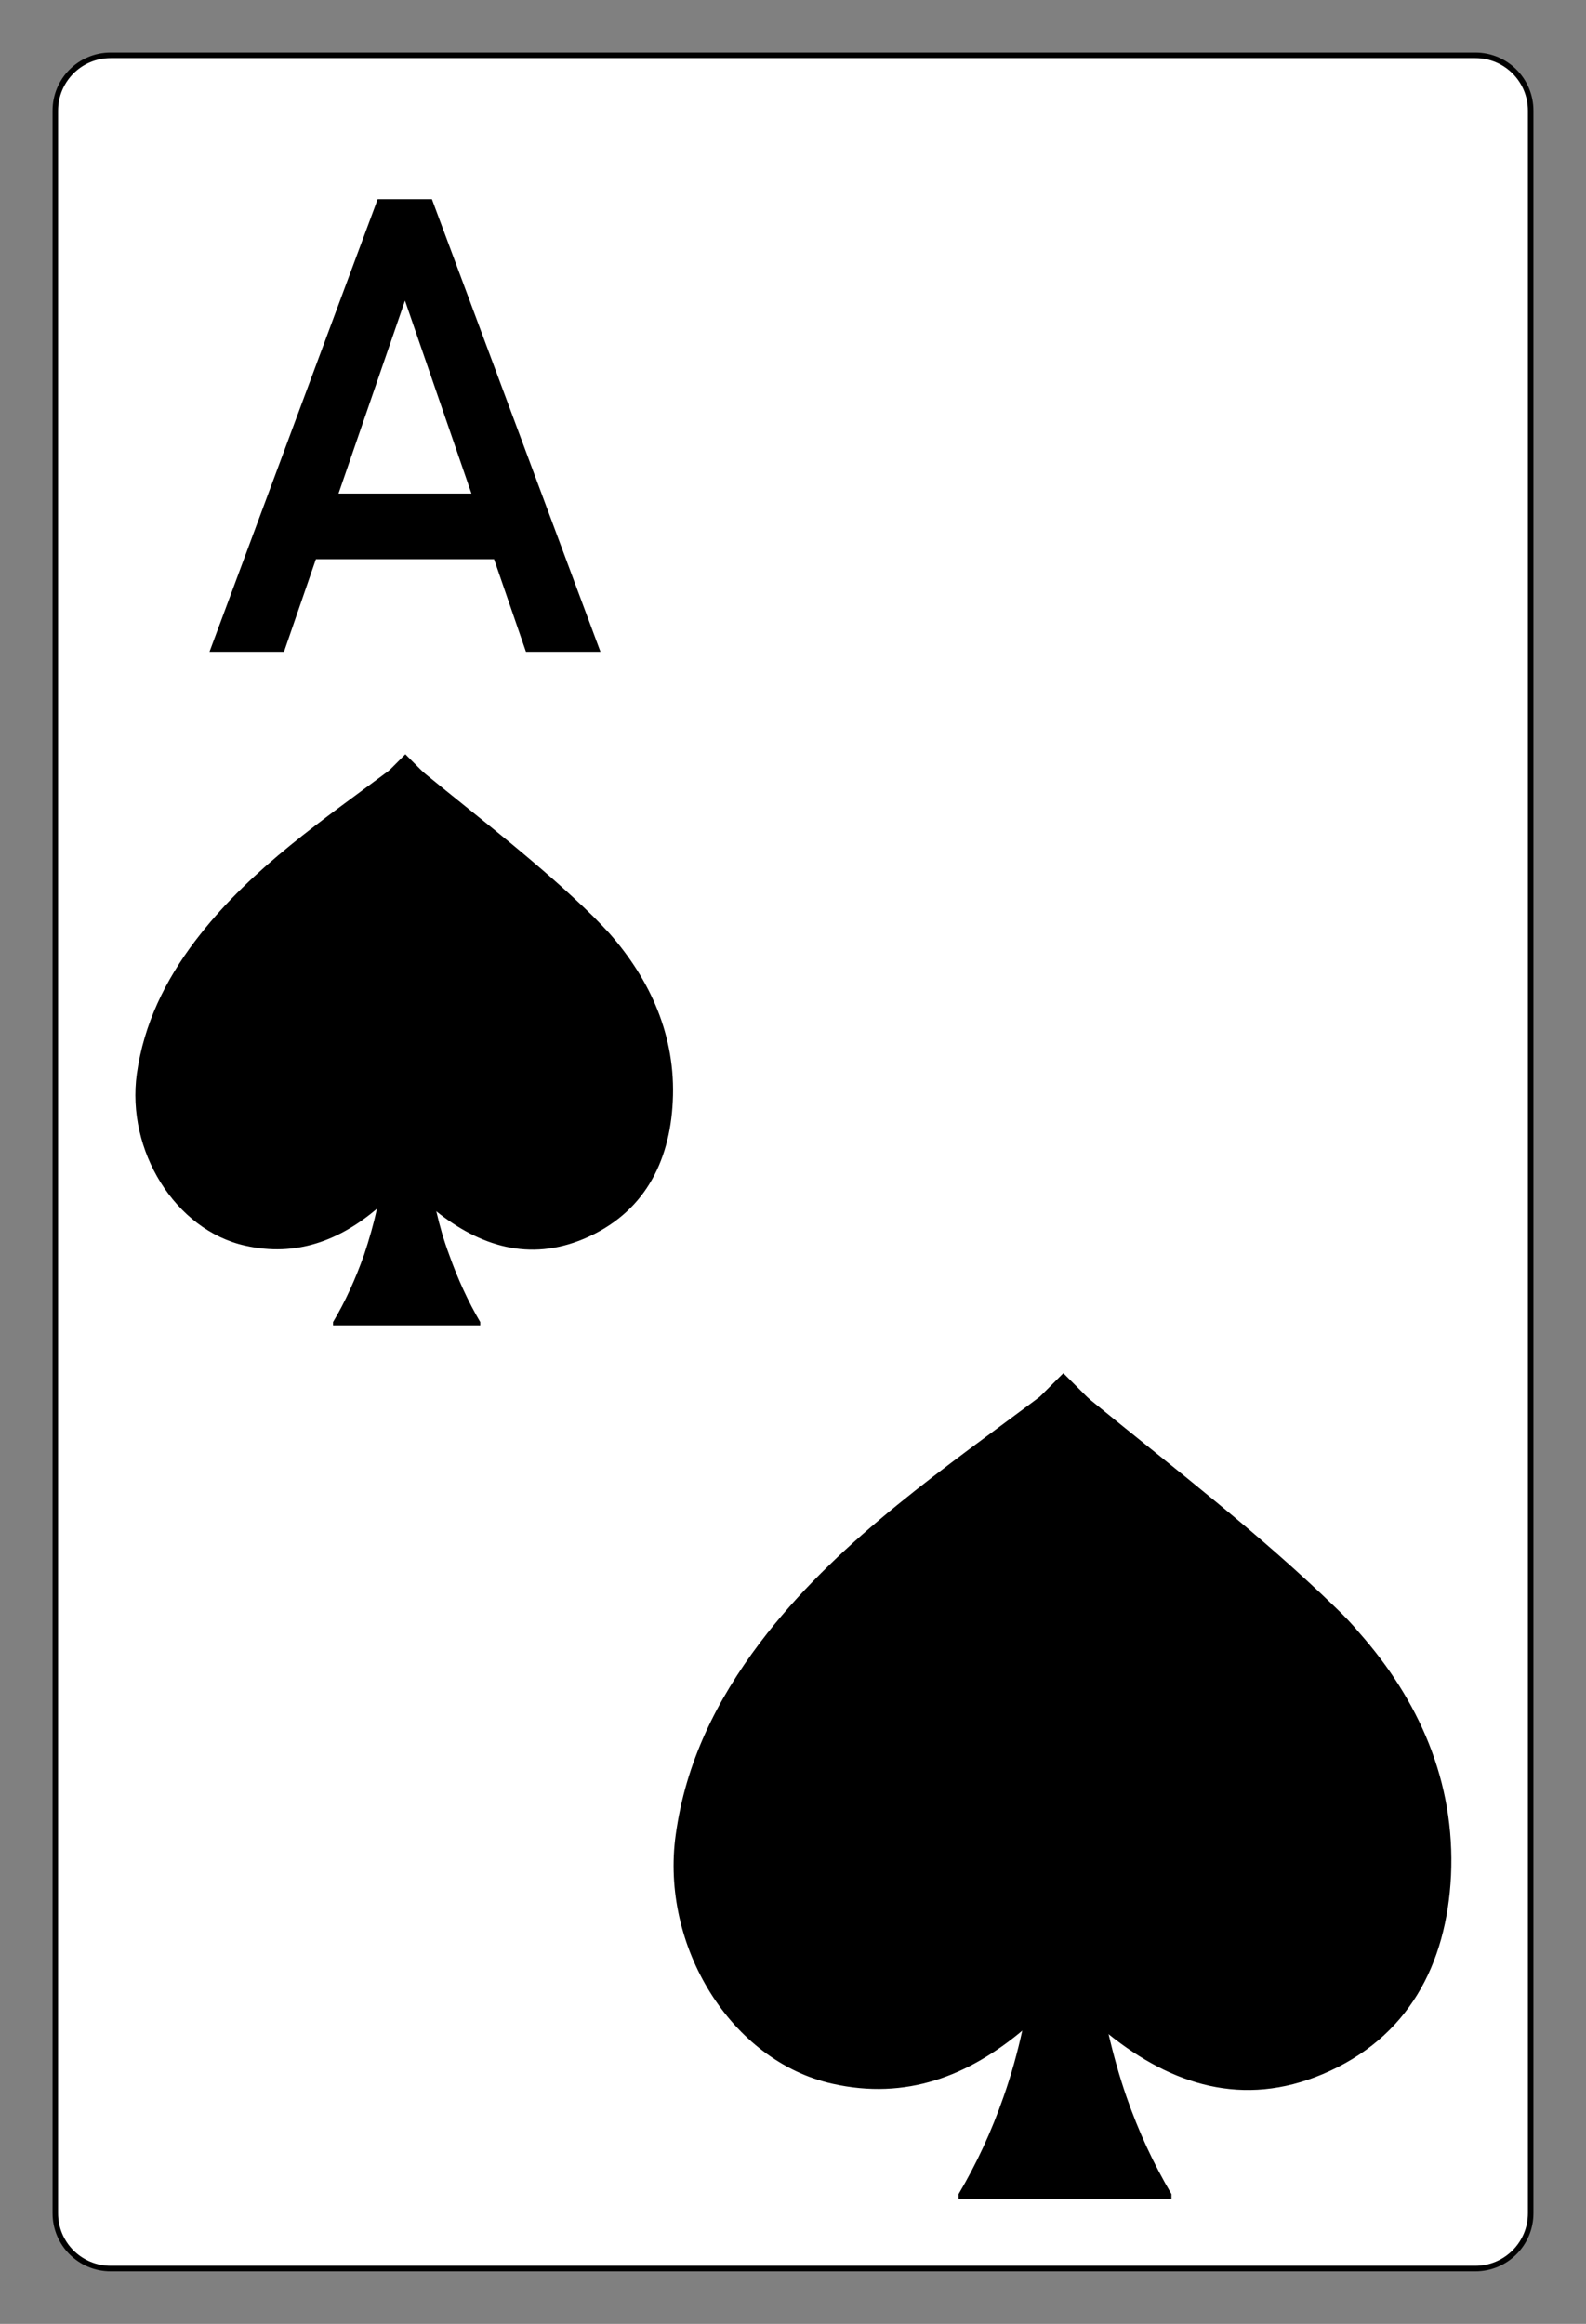 <?xml version="1.0" encoding="utf-8"?>
<!-- Generator: Adobe Illustrator 22.1.0, SVG Export Plug-In . SVG Version: 6.00 Build 0)  -->
<svg version="1.1" id="Layer_1" xmlns="http://www.w3.org/2000/svg" xmlns:xlink="http://www.w3.org/1999/xlink" x="0px" y="0px"
	 viewBox="0 0 430 630" style="enable-background:new 0 0 430 630;" xml:space="preserve">
<rect x="0" y="0" width="430" height="630" fill="#808080" stroke="none"/>
<style type="text/css">
	.st0{fill:#FFFFFF;stroke:#000000;stroke-width:1.5;stroke-miterlimit:10;}
	.st1{fill:none;}
	.st2{fill:#FFFFFF;}
</style>
<g>
	<path class="st0" d="M400,615H30c-8.3,0-15-6.7-15-15V30c0-8.3,6.7-15,15-15h370c8.3,0,15,6.7,15,15v570
		C415,608.3,408.3,615,400,615z"/>
	<g>
		<g>
			<path d="M102.4,54h14.7l45.7,122.7h-20.2l-32.8-95.2L77,176.7H56.8L102.4,54z M78,133.8h64.6v17.8H78V133.8z"/>
		</g>
	</g>
	<g>
		<path d="M118.3,328.4c-1.3-5.6-2-11-2.3-16.3c2.7,7.2,7.7,13.2,14.1,17.2v-58.9h-41V330c6.9-4,12.3-10.2,15.2-17.7
			c-0.3,5-1,10.2-2.1,15.4c-0.9,4.1-2.1,8.3-3.5,12.5c-2.3,6.5-5.1,12.7-8.4,18.2v0.9h39.9v-0.9c-3.3-5.6-6.1-11.7-8.4-18.2
			C120.3,336.2,119.2,332.3,118.3,328.4z"/>
		<path class="st1" d="M103,291c-6.1,5.9-11.1,19.9-13.9,38v-58.7H95c1,1.5,1.8,3.1,2.6,4.7c0.4,0.8,0.8,1.6,1.1,2.4
			C100.6,281.6,102,286.2,103,291z"/>
		<path class="st1" d="M104.3,312.2c-2.9,7.5-8.3,13.8-15.2,17.7c0,0-0.1,0.1-0.2,0.1c0-0.3,0.1-0.7,0.2-1
			c2.8-18.2,7.8-32.1,13.9-38C104.3,297.6,104.8,304.8,104.3,312.2z"/>
		<path class="st1" d="M142.9,255c-1.8,4.8-4.7,9.1-8.4,12.6c-1.8,0.8-3.5,1.7-5.1,2.8h-4.1C129.7,263.3,135.7,258,142.9,255z"/>
		<path class="st2" d="M104.3,312.2c-0.3,5-1,10.2-2.1,15.4c-10.2,8.6-21.9,13.1-35.7,10c-19-4.2-32.3-25.8-29.4-46.6
			c1.9-13.5,7.7-25.3,15.8-36c0.5-0.6,0.9-1.2,1.4-1.8c7.1-1.7,14.3-1.5,21.1,0.9c0.7,0.3,1.4,0.5,2.1,0.8c1.8,4.8,4.7,9,8.4,12.5
			c1.8,0.8,3.5,1.7,5.1,2.8h-1.8v58.7c-0.1,0.3-0.1,0.7-0.2,1c0.1,0,0.1,0,0.2-0.1C96,326,101.4,319.7,104.3,312.2z"/>
		<path class="st2" d="M182.4,298.6c-0.8,16.7-8,30.4-24,37.2c-14.9,6.3-28.3,2-40.1-7.4c-1.3-5.5-2-11-2.3-16.3
			c2.7,7.2,7.7,13.2,14.1,17.2l0,0l0,0c0-0.1,0-0.1,0-0.1v-58.8h-0.7c1.6-1.1,3.3-2,5.1-2.8c3.6-3.5,6.5-7.8,8.4-12.6
			c0.7-0.3,1.4-0.6,2.1-0.8c6.5-2.3,13.3-2.6,20.2-1.1C176.3,265.6,183.3,280.9,182.4,298.6z"/>
		<path class="st1" d="M130.1,270.3v58.8V329c-0.1-0.5-0.2-1-0.2-1.5c-0.1-0.8-0.2-1.5-0.4-2.3c-0.1-0.7-0.2-1.3-0.4-1.9
			c0-0.2-0.1-0.3-0.1-0.5c-0.1-0.7-0.3-1.3-0.4-2c-0.1-0.7-0.3-1.3-0.4-1.9c-0.3-1.1-0.5-2.3-0.8-3.4c-0.1-0.5-0.2-0.9-0.4-1.4
			c-0.2-0.7-0.4-1.5-0.6-2.2c-0.1-0.3-0.2-0.7-0.3-1s-0.2-0.7-0.3-1s-0.2-0.7-0.3-1c-0.1-0.2-0.1-0.4-0.2-0.6
			c-0.1-0.3-0.2-0.7-0.3-1c-0.4-1.1-0.7-2.1-1.1-3.1c-0.1-0.3-0.2-0.6-0.3-0.9c-0.2-0.6-0.5-1.1-0.7-1.7s-0.5-1.1-0.7-1.6
			c0-0.1-0.1-0.1-0.1-0.2c-0.2-0.3-0.3-0.6-0.5-1c-0.1-0.1-0.1-0.2-0.2-0.4c-0.1-0.2-0.2-0.5-0.4-0.7c-0.1-0.3-0.3-0.5-0.4-0.8
			c-0.2-0.4-0.5-0.8-0.7-1.2c-0.1-0.1-0.2-0.3-0.2-0.4c-0.2-0.3-0.3-0.5-0.5-0.8c-0.7-1-1.4-1.9-2.1-2.7c0.9-5.2,2.4-10,4.3-14.4
			c0.4-0.9,0.8-1.7,1.2-2.5c0.8-1.6,1.7-3.2,2.7-4.7h4.8L130.1,270.3L130.1,270.3z"/>
		<path class="st1" d="M130.1,329.3L130.1,329.3L130.1,329.3c-6.4-4-11.4-10.1-14.1-17.2c-0.4-7,0-13.7,1.2-20
			c0.7,0.8,1.4,1.7,2.1,2.7c0.2,0.3,0.3,0.5,0.5,0.8c0.1,0.1,0.2,0.3,0.2,0.4c0.2,0.4,0.5,0.8,0.7,1.2c0.1,0.3,0.3,0.5,0.4,0.8
			c0.1,0.2,0.3,0.5,0.4,0.7c0.1,0.1,0.1,0.2,0.2,0.4c0.2,0.3,0.3,0.6,0.5,1c0,0.1,0.1,0.1,0.1,0.2c0.2,0.5,0.5,1,0.7,1.6
			c0.2,0.5,0.5,1.1,0.7,1.7c0.1,0.3,0.2,0.6,0.3,0.9c0.4,1,0.7,2,1.1,3.1c0.1,0.3,0.2,0.7,0.3,1c0.1,0.2,0.1,0.4,0.2,0.6
			c0.1,0.3,0.2,0.7,0.3,1s0.2,0.7,0.3,1s0.2,0.7,0.3,1c0.2,0.7,0.4,1.4,0.6,2.2c0.1,0.5,0.2,0.9,0.4,1.4c0.3,1.1,0.5,2.2,0.8,3.4
			c0.1,0.6,0.3,1.3,0.4,1.9c0.1,0.7,0.3,1.3,0.4,2c0,0.2,0.1,0.3,0.1,0.5c0.1,0.6,0.2,1.3,0.4,1.9c0.1,0.7,0.3,1.5,0.4,2.3
			C130.1,328.3,130.2,328.8,130.1,329.3l0.1,0.1l0,0C130.1,329.2,130.1,329.2,130.1,329.3z"/>
		<path class="st1" d="M95,270.3h-4c-1.6-1.1-3.3-2-5.1-2.8c-3.6-3.5-6.5-7.7-8.4-12.5C84.7,258,90.6,263.4,95,270.3z"/>
		<path class="st1" d="M118.3,328.4c-1.3-5.6-2-11-2.3-16.3c2.7,7.2,7.7,13.2,14.1,17.2v-0.2V329c-0.1-0.5-0.2-1-0.2-1.5
			c-0.1-0.7-0.3-1.5-0.4-2.2c-0.1-0.7-0.2-1.3-0.4-1.9c0-0.2,0-0.3-0.1-0.5c-0.1-0.7-0.3-1.3-0.4-2c-0.1-0.7-0.3-1.3-0.4-2
			c-0.3-1.1-0.5-2.2-0.8-3.4c-0.1-0.5-0.3-0.9-0.4-1.4c-0.2-0.7-0.4-1.5-0.6-2.1c-0.1-0.4-0.2-0.7-0.3-1s-0.2-0.7-0.3-1
			s-0.2-0.7-0.3-1c-0.1-0.2-0.1-0.4-0.2-0.6c-0.1-0.4-0.2-0.7-0.3-1c-0.4-1.1-0.7-2.1-1.1-3.1c-0.1-0.3-0.2-0.6-0.4-0.9
			c-0.2-0.6-0.5-1.1-0.7-1.7c-0.2-0.5-0.5-1.1-0.7-1.6c0-0.1-0.1-0.1-0.1-0.2c-0.1-0.3-0.3-0.6-0.5-0.9c-0.1-0.1-0.1-0.2-0.2-0.4
			c-0.1-0.2-0.2-0.5-0.4-0.7c-0.1-0.3-0.3-0.6-0.4-0.8c-0.3-0.4-0.5-0.8-0.7-1.2c-0.1-0.2-0.2-0.3-0.3-0.4c-0.2-0.3-0.3-0.5-0.5-0.8
			c-0.7-1-1.4-1.9-2.1-2.7c-0.7-0.8-1.4-1.5-2.1-2c-1.8-1.4-3.6-2.1-5.4-2.1c-1.5,0-3,0.5-4.5,1.4c-0.7,0.5-1.5,1.1-2.2,1.7
			c-6.1,6-11.1,19.9-13.8,38.1c-0.1,0.3-0.1,0.7-0.2,1c0.1,0,0.1-0.1,0.2-0.1c6.9-4,12.3-10.2,15.2-17.7c-0.3,5-1,10.2-2.1,15.4
			c-0.9,4.1-2.1,8.3-3.5,12.5c-2.3,6.5-5.1,12.7-8.4,18.2v0.9H130v-0.9c-3.3-5.6-6.1-11.7-8.4-18.2
			C120.3,336.2,119.2,332.3,118.3,328.4z"/>
		<g>
			<path d="M182.4,298.6c-0.8,16.7-8,30.4-24,37.2c-14.9,6.3-28.3,2-40.1-7.4c-0.8-0.7-1.6-1.3-2.4-2c-2-1.8-3.7-3.9-5.9-6.2
				c-2.1,2.1-3.5,3.7-5.1,5.1c-0.9,0.8-1.8,1.6-2.7,2.4c-10.2,8.6-21.9,13.1-35.7,10c-19-4.2-32.3-25.8-29.4-46.6
				c1.9-13.5,7.7-25.3,15.8-36c0.5-0.6,0.9-1.2,1.4-1.8c14.3-18.2,33.4-31.1,51.7-44.8c0.4-0.3,0.9-0.7,1.3-1
				c1.2-0.9,4.3-0.7,5.5,0.3c0.8,0.6,1.6,1.3,2.4,1.9c15.5,12.7,31.5,24.9,45.7,38.8c1.5,1.5,2.9,3,4.3,4.5
				C176.3,265.6,183.3,280.9,182.4,298.6z"/>
			<rect x="90.2" y="212.7" transform="matrix(0.707 -0.707 0.707 0.707 -131.752 145.385)" width="38.9" height="38.1"/>
		</g>
	</g>
	<g>
		<path d="M300.6,551.6c-1.8-8.1-2.9-16-3.4-23.7c4,10.4,11.2,19.1,20.4,24.9v-85.3h-59.3v86.3c9.9-5.7,17.8-14.8,22-25.7
			c-0.4,7.3-1.4,14.7-3.1,22.2c-1.3,6-3,12.1-5.1,18.1c-3.3,9.5-7.4,18.3-12.2,26.4v1.3h57.7v-1.3c-4.8-8.1-8.9-16.9-12.2-26.4
			C303.5,562.9,301.9,557.2,300.6,551.6z"/>
		<path class="st1" d="M278.4,497.5c-8.8,8.6-16.1,28.8-20.1,55.1v-85h8.5c1.4,2.2,2.7,4.4,3.8,6.8c0.6,1.1,1.1,2.3,1.6,3.4
			C275,483.8,277,490.5,278.4,497.5z"/>
		<path class="st1" d="M280.3,528.2c-4.2,10.9-12,19.9-22,25.7c-0.1,0.1-0.1,0.1-0.2,0.1c0.1-0.5,0.1-1,0.2-1.4
			c4-26.3,11.3-46.5,20.1-55.1C280.3,507.1,281,517.4,280.3,528.2z"/>
		<path class="st1" d="M336.2,445.3c-2.7,6.9-6.8,13.1-12.1,18.2c-2.6,1.2-5.1,2.5-7.4,4.1h-5.9
			C317.1,457.4,325.7,449.7,336.2,445.3z"/>
		<path class="st2" d="M280.3,528.2c-0.4,7.2-1.4,14.7-3.1,22.2c-14.8,12.4-31.6,19-51.6,14.5c-27.5-6.1-46.7-37.3-42.5-67.5
			c2.7-19.6,11.1-36.5,22.8-52c0.7-0.9,1.3-1.7,2-2.6c10.3-2.4,20.7-2.2,30.5,1.3c1.1,0.4,2.1,0.8,3.1,1.2
			c2.7,6.9,6.8,13.1,12.1,18.1c2.6,1.2,5.1,2.5,7.4,4.1h-2.7v85c-0.1,0.5-0.2,0.9-0.2,1.4c0.1,0,0.2-0.1,0.2-0.1
			C268.3,548.1,276.1,539.1,280.3,528.2z"/>
		<path class="st2" d="M393.4,508.5c-1.2,24.1-11.6,44-34.8,53.8c-21.6,9.1-40.9,2.9-58-10.8c-1.8-8-2.9-16-3.4-23.7
			c3.9,10.4,11.2,19.1,20.4,24.9c0,0,0,0.1,0,0l0,0c0-0.1,0-0.1,0-0.2v-85h-1c2.3-1.6,4.8-2.9,7.4-4.1c5.3-5,9.4-11.2,12.1-18.2
			c1-0.4,2-0.8,3-1.2c9.4-3.3,19.3-3.7,29.2-1.6C384.5,460.7,394.6,482.8,393.4,508.5z"/>
		<path class="st1" d="M317.6,467.5v85.1c0-0.1,0-0.1,0-0.2c-0.1-0.7-0.2-1.5-0.4-2.2c-0.2-1.1-0.4-2.2-0.5-3.3
			c-0.2-0.9-0.3-1.9-0.5-2.8c-0.1-0.2-0.1-0.5-0.1-0.7c-0.2-1-0.4-1.9-0.6-2.9c-0.2-0.9-0.4-1.9-0.6-2.8c-0.4-1.7-0.7-3.3-1.1-4.9
			c-0.2-0.7-0.3-1.3-0.5-2c-0.3-1.1-0.6-2.1-0.8-3.1c-0.1-0.5-0.3-1-0.4-1.5s-0.3-1-0.4-1.5s-0.3-1-0.4-1.4
			c-0.1-0.3-0.2-0.6-0.3-0.8c-0.2-0.5-0.3-1-0.5-1.5c-0.5-1.5-1-3-1.6-4.4c-0.2-0.4-0.3-0.8-0.5-1.3c-0.3-0.8-0.7-1.6-1-2.4
			c-0.3-0.8-0.7-1.6-1-2.3c-0.1-0.1-0.1-0.2-0.1-0.3c-0.2-0.5-0.4-0.9-0.7-1.4c-0.1-0.2-0.2-0.3-0.3-0.5c-0.2-0.4-0.4-0.7-0.5-1.1
			c-0.2-0.4-0.4-0.8-0.6-1.2c-0.3-0.6-0.7-1.2-1-1.8c-0.1-0.2-0.2-0.4-0.4-0.6c-0.2-0.4-0.5-0.8-0.7-1.1c-1-1.5-2-2.8-3-3.9
			c1.4-7.5,3.5-14.5,6.2-20.9c0.5-1.2,1.1-2.5,1.7-3.6c1.2-2.4,2.5-4.7,3.9-6.9h6.7L317.6,467.5L317.6,467.5z"/>
		<path class="st1" d="M317.7,552.9L317.7,552.9C317.6,552.9,317.6,552.9,317.7,552.9c-9.3-5.8-16.5-14.6-20.4-24.9
			c-0.6-10.1,0-19.9,1.7-29c1,1.2,2,2.5,3,3.9c0.3,0.4,0.5,0.7,0.7,1.1c0.1,0.2,0.2,0.4,0.4,0.6c0.4,0.6,0.7,1.2,1,1.8
			c0.2,0.4,0.4,0.8,0.6,1.2c0.2,0.3,0.4,0.7,0.5,1.1c0.1,0.2,0.2,0.3,0.3,0.5c0.2,0.5,0.5,0.9,0.7,1.4c0.1,0.1,0.1,0.2,0.1,0.3
			c0.4,0.7,0.7,1.5,1,2.3s0.7,1.6,1,2.4c0.2,0.4,0.3,0.8,0.5,1.3c0.5,1.4,1.1,2.9,1.6,4.4c0.2,0.5,0.3,1,0.5,1.5
			c0.1,0.3,0.2,0.6,0.3,0.8c0.2,0.5,0.3,0.9,0.4,1.4c0.2,0.5,0.3,1,0.4,1.5c0.2,0.5,0.3,1,0.4,1.5c0.3,1,0.6,2,0.8,3.1
			c0.2,0.7,0.3,1.3,0.5,2c0.4,1.6,0.8,3.2,1.1,4.9c0.2,0.9,0.4,1.8,0.6,2.8c0.2,0.9,0.4,1.9,0.6,2.9c0.1,0.2,0.1,0.5,0.1,0.7
			c0.2,0.9,0.4,1.8,0.5,2.8c0.2,1.1,0.4,2.2,0.5,3.3c0.1,0.7,0.2,1.4,0.4,2.2c0,0.1,0,0.1,0,0.2v0.1
			C317.6,552.7,317.7,552.8,317.7,552.9z"/>
		<path class="st1" d="M266.9,467.5H261c-2.3-1.6-4.8-2.9-7.4-4.1c-5.3-5-9.4-11.2-12.1-18.1C251.9,449.7,260.4,457.5,266.9,467.5z"
			/>
		<path class="st1" d="M300.6,551.6c-1.8-8.1-2.9-16-3.4-23.7c4,10.4,11.2,19.1,20.4,24.9v-0.2c0,0,0-0.1,0-0.2
			c-0.1-0.7-0.2-1.4-0.3-2.2c-0.2-1.1-0.4-2.2-0.6-3.3c-0.1-0.9-0.3-1.9-0.5-2.8c0-0.2,0-0.5-0.1-0.7c-0.2-1-0.4-1.9-0.6-2.9
			s-0.4-1.9-0.6-2.8c-0.4-1.6-0.8-3.3-1.1-4.9c-0.2-0.7-0.4-1.3-0.5-2c-0.3-1.1-0.6-2.1-0.8-3.1c-0.1-0.5-0.3-1-0.4-1.5
			s-0.3-0.9-0.4-1.5c-0.1-0.5-0.3-0.9-0.5-1.4c-0.1-0.3-0.2-0.6-0.3-0.8c-0.1-0.5-0.3-1-0.5-1.5c-0.5-1.6-1-3-1.6-4.4
			c-0.2-0.4-0.3-0.8-0.5-1.3c-0.3-0.8-0.7-1.6-1-2.5c-0.3-0.8-0.7-1.6-1-2.3c0-0.1-0.1-0.2-0.1-0.3c-0.2-0.5-0.4-0.9-0.7-1.4
			c-0.1-0.2-0.2-0.3-0.3-0.5c-0.1-0.3-0.3-0.7-0.5-1c-0.2-0.4-0.4-0.8-0.6-1.2c-0.4-0.6-0.7-1.2-1-1.7c-0.1-0.2-0.2-0.4-0.4-0.6
			c-0.2-0.4-0.5-0.8-0.7-1.1c-1-1.5-2-2.8-3-3.9s-2-2.1-3-2.9c-2.5-2-5.2-3.1-7.9-3.1c-2.2,0-4.4,0.7-6.5,2
			c-1.1,0.7-2.1,1.6-3.2,2.5c-8.8,8.6-16.1,28.8-20,55.1c-0.1,0.5-0.2,0.9-0.2,1.5c0.1,0,0.1-0.1,0.2-0.1c9.9-5.7,17.8-14.8,22-25.7
			c-0.4,7.3-1.4,14.7-3.1,22.2c-1.3,6-3,12.1-5.1,18.1c-3.3,9.5-7.4,18.3-12.2,26.4v1.3h57.7v-1.3c-4.8-8.1-8.9-16.9-12.2-26.4
			C303.5,562.9,301.9,557.2,300.6,551.6z"/>
		<g>
			<path d="M393.4,508.5c-1.2,24.1-11.6,44-34.8,53.8c-21.6,9.1-40.9,2.9-58-10.8c-1.2-1-2.4-1.9-3.5-3c-2.9-2.6-5.4-5.7-8.5-9
				c-3,3-5.1,5.3-7.4,7.4c-1.3,1.2-2.6,2.4-3.9,3.5c-14.8,12.4-31.6,19-51.6,14.5c-27.5-6.1-46.7-37.3-42.5-67.5
				c2.7-19.6,11.1-36.5,22.8-52c0.7-0.9,1.3-1.7,2-2.6c20.8-26.3,48.3-44.9,74.8-64.8c0.6-0.5,1.3-0.9,1.9-1.4
				c1.7-1.3,6.3-0.9,8,0.5c1.1,0.9,2.3,1.9,3.4,2.8c22.4,18.3,45.5,36,66.2,56.1c2.2,2.1,4.3,4.3,6.2,6.6
				C384.5,460.7,394.6,482.8,393.4,508.5z"/>
			<rect x="259.8" y="384.1" transform="matrix(0.707 -0.707 0.707 0.707 -206.742 324.196)" width="56.3" height="55.1"/>
		</g>
	</g>
</g>
</svg>

